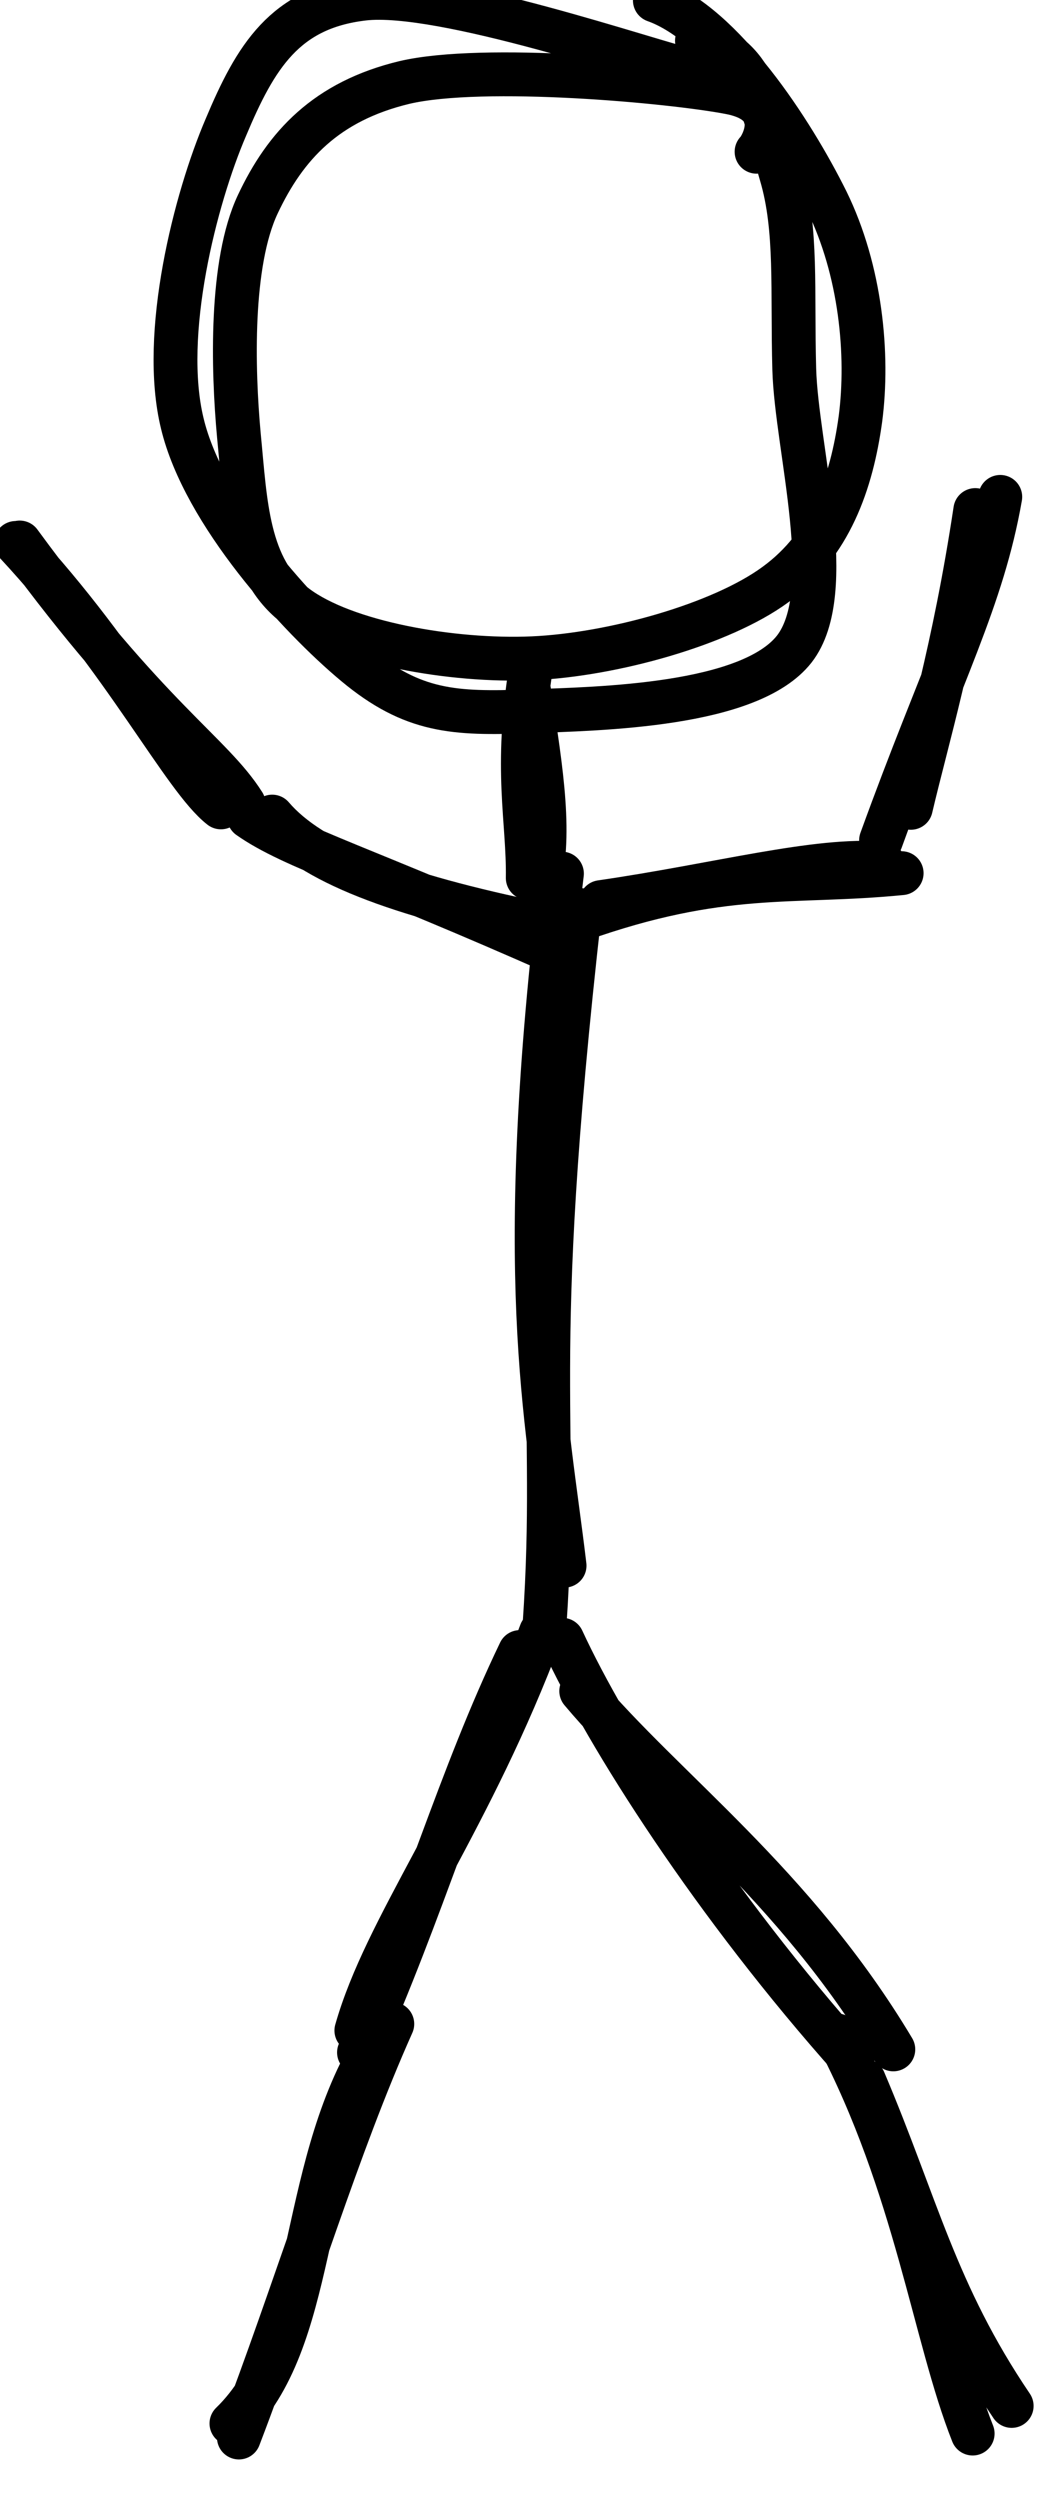 <?xml version="1.0" encoding="UTF-8"?>
<!DOCTYPE svg PUBLIC "-//W3C//DTD SVG 1.1//EN" "http://www.w3.org/Graphics/SVG/1.1/DTD/svg11.dtd">
<svg xmlns="http://www.w3.org/2000/svg" xmlns:xlink="http://www.w3.org/1999/xlink" version="1.1" width="24px" height="57px" viewBox="-0.5 -0.5 24 57"><defs/><g><path d="M 5 18 L 0 12" fill="none" stroke="none" pointer-events="stroke"/><path d="M 5.84 17.26 M 4.54 17.91 C 3.69 17.25 2.36 14.57 -0.14 11.88 M 5.06 17.83 C 4.32 16.66 2.92 15.92 -0.05 11.87" fill="none" stroke="#000000" stroke-linejoin="round" stroke-linecap="round" stroke-miterlimit="10" pointer-events="stroke"/><ellipse cx="11.5" cy="7.5" rx="7.5" ry="7.5" fill="transparent" stroke="none" pointer-events="all"/><path d="M 14.44 -0.49 C 15.99 0.06 17.57 2.49 18.36 4.08 C 19.14 5.67 19.32 7.59 19.13 9.05 C 18.93 10.51 18.44 11.92 17.19 12.83 C 15.95 13.74 13.47 14.43 11.65 14.51 C 9.82 14.59 7.36 14.16 6.25 13.32 C 5.13 12.47 5.1 10.96 4.95 9.43 C 4.81 7.91 4.75 5.5 5.38 4.16 C 6.01 2.82 6.94 1.81 8.73 1.38 C 10.53 0.96 14.82 1.35 16.16 1.61 C 17.49 1.87 16.84 2.9 16.76 2.96 M 15.4 0.43 C 16.81 0.75 16.95 2.23 17.32 3.48 C 17.69 4.73 17.57 6.12 17.62 7.92 C 17.67 9.73 18.63 13 17.62 14.3 C 16.6 15.6 13.2 15.66 11.54 15.72 C 9.87 15.78 8.92 15.74 7.61 14.65 C 6.3 13.56 4.15 11.2 3.66 9.16 C 3.16 7.12 3.96 4.02 4.65 2.41 C 5.33 0.79 6 -0.32 7.79 -0.53 C 9.58 -0.74 14.31 0.9 15.38 1.15 C 16.46 1.4 14.53 1.16 14.26 0.97" fill="none" stroke="#000000" stroke-linejoin="round" stroke-linecap="round" stroke-miterlimit="10" pointer-events="all"/><path d="M 12 20 L 11.5 15" fill="none" stroke="none" pointer-events="stroke"/><path d="M 12.84 19.94 M 11.54 19.52 C 11.56 18.2 11.23 17.06 11.62 14.69 M 11.76 19.8 C 12.09 18.57 11.87 17.18 11.56 15.19" fill="none" stroke="#000000" stroke-linejoin="round" stroke-linecap="round" stroke-miterlimit="10" pointer-events="stroke"/><path d="M 12 36 L 12 20" fill="none" stroke="none" pointer-events="stroke"/><path d="M 12.84 36.28 M 11.89 37 C 12.3 31.73 11.51 31.05 12.73 20.25 M 12.38 35.2 C 11.97 31.75 11.21 28.61 12.32 19.42" fill="none" stroke="#000000" stroke-linejoin="round" stroke-linecap="round" stroke-miterlimit="10" pointer-events="stroke"/><path d="M 19 46 L 12 37" fill="none" stroke="none" pointer-events="stroke"/><path d="M 19.84 46.62 M 19.88 46.23 C 17.62 42.45 14.65 40.31 12.76 38.06 M 18.95 46.47 C 15.79 42.93 13.36 39.12 12.33 36.89" fill="none" stroke="#000000" stroke-linejoin="round" stroke-linecap="round" stroke-miterlimit="10" pointer-events="stroke"/><path d="M 8 46 L 11 37" fill="none" stroke="none" pointer-events="stroke"/><path d="M 8.84 46.96 M 7.63 45.8 C 8.3 43.44 10.24 40.99 11.84 36.72 M 7.69 46.3 C 9.15 43.03 9.98 40.04 11.36 37.17" fill="none" stroke="#000000" stroke-linejoin="round" stroke-linecap="round" stroke-miterlimit="10" pointer-events="stroke"/><path d="M 20 19 L 13 20" fill="none" stroke="none" pointer-events="stroke"/><path d="M 20.84 19.45 M 20.07 19.41 C 17.54 19.66 16 19.31 12.7 20.48 M 19.65 19.19 C 18.14 19.06 15.9 19.68 13.21 20.07" fill="none" stroke="#000000" stroke-linejoin="round" stroke-linecap="round" stroke-miterlimit="10" pointer-events="stroke"/><path d="M 5 18 L 12 21" fill="none" stroke="none" pointer-events="stroke"/><path d="M 5.84 18.79 M 5.71 18.12 C 6.6 19.16 8.52 19.9 11.84 20.58 M 5.18 18.13 C 6.19 18.84 7.85 19.3 12.3 21.28" fill="none" stroke="#000000" stroke-linejoin="round" stroke-linecap="round" stroke-miterlimit="10" pointer-events="stroke"/><path d="M 5 55 L 8 46" fill="none" stroke="none" pointer-events="stroke"/><path d="M 5.84 56.13 M 4.78 54.76 C 6.75 52.85 6.29 49.12 8.01 46.21 M 4.95 55.08 C 6.25 51.68 7.19 48.47 8.45 45.65" fill="none" stroke="#000000" stroke-linejoin="round" stroke-linecap="round" stroke-miterlimit="10" pointer-events="stroke"/><path d="M 22 55 L 19 46" fill="none" stroke="none" pointer-events="stroke"/><path d="M 22.84 56.47 M 22.58 54.36 C 20.84 51.79 20.42 49.79 19.21 46.94 M 21.69 54.99 C 20.81 52.77 20.4 49.36 18.59 45.91" fill="none" stroke="#000000" stroke-linejoin="round" stroke-linecap="round" stroke-miterlimit="10" pointer-events="stroke"/><path d="M 20 18 L 22 11" fill="none" stroke="none" pointer-events="stroke"/><path d="M 20.84 19.81 M 19.6 18.66 C 21 14.8 21.91 13.17 22.32 10.83 M 20.28 17.92 C 20.64 16.38 21.27 14.32 21.75 11.13" fill="none" stroke="#000000" stroke-linejoin="round" stroke-linecap="round" stroke-miterlimit="10" pointer-events="stroke"/></g></svg>